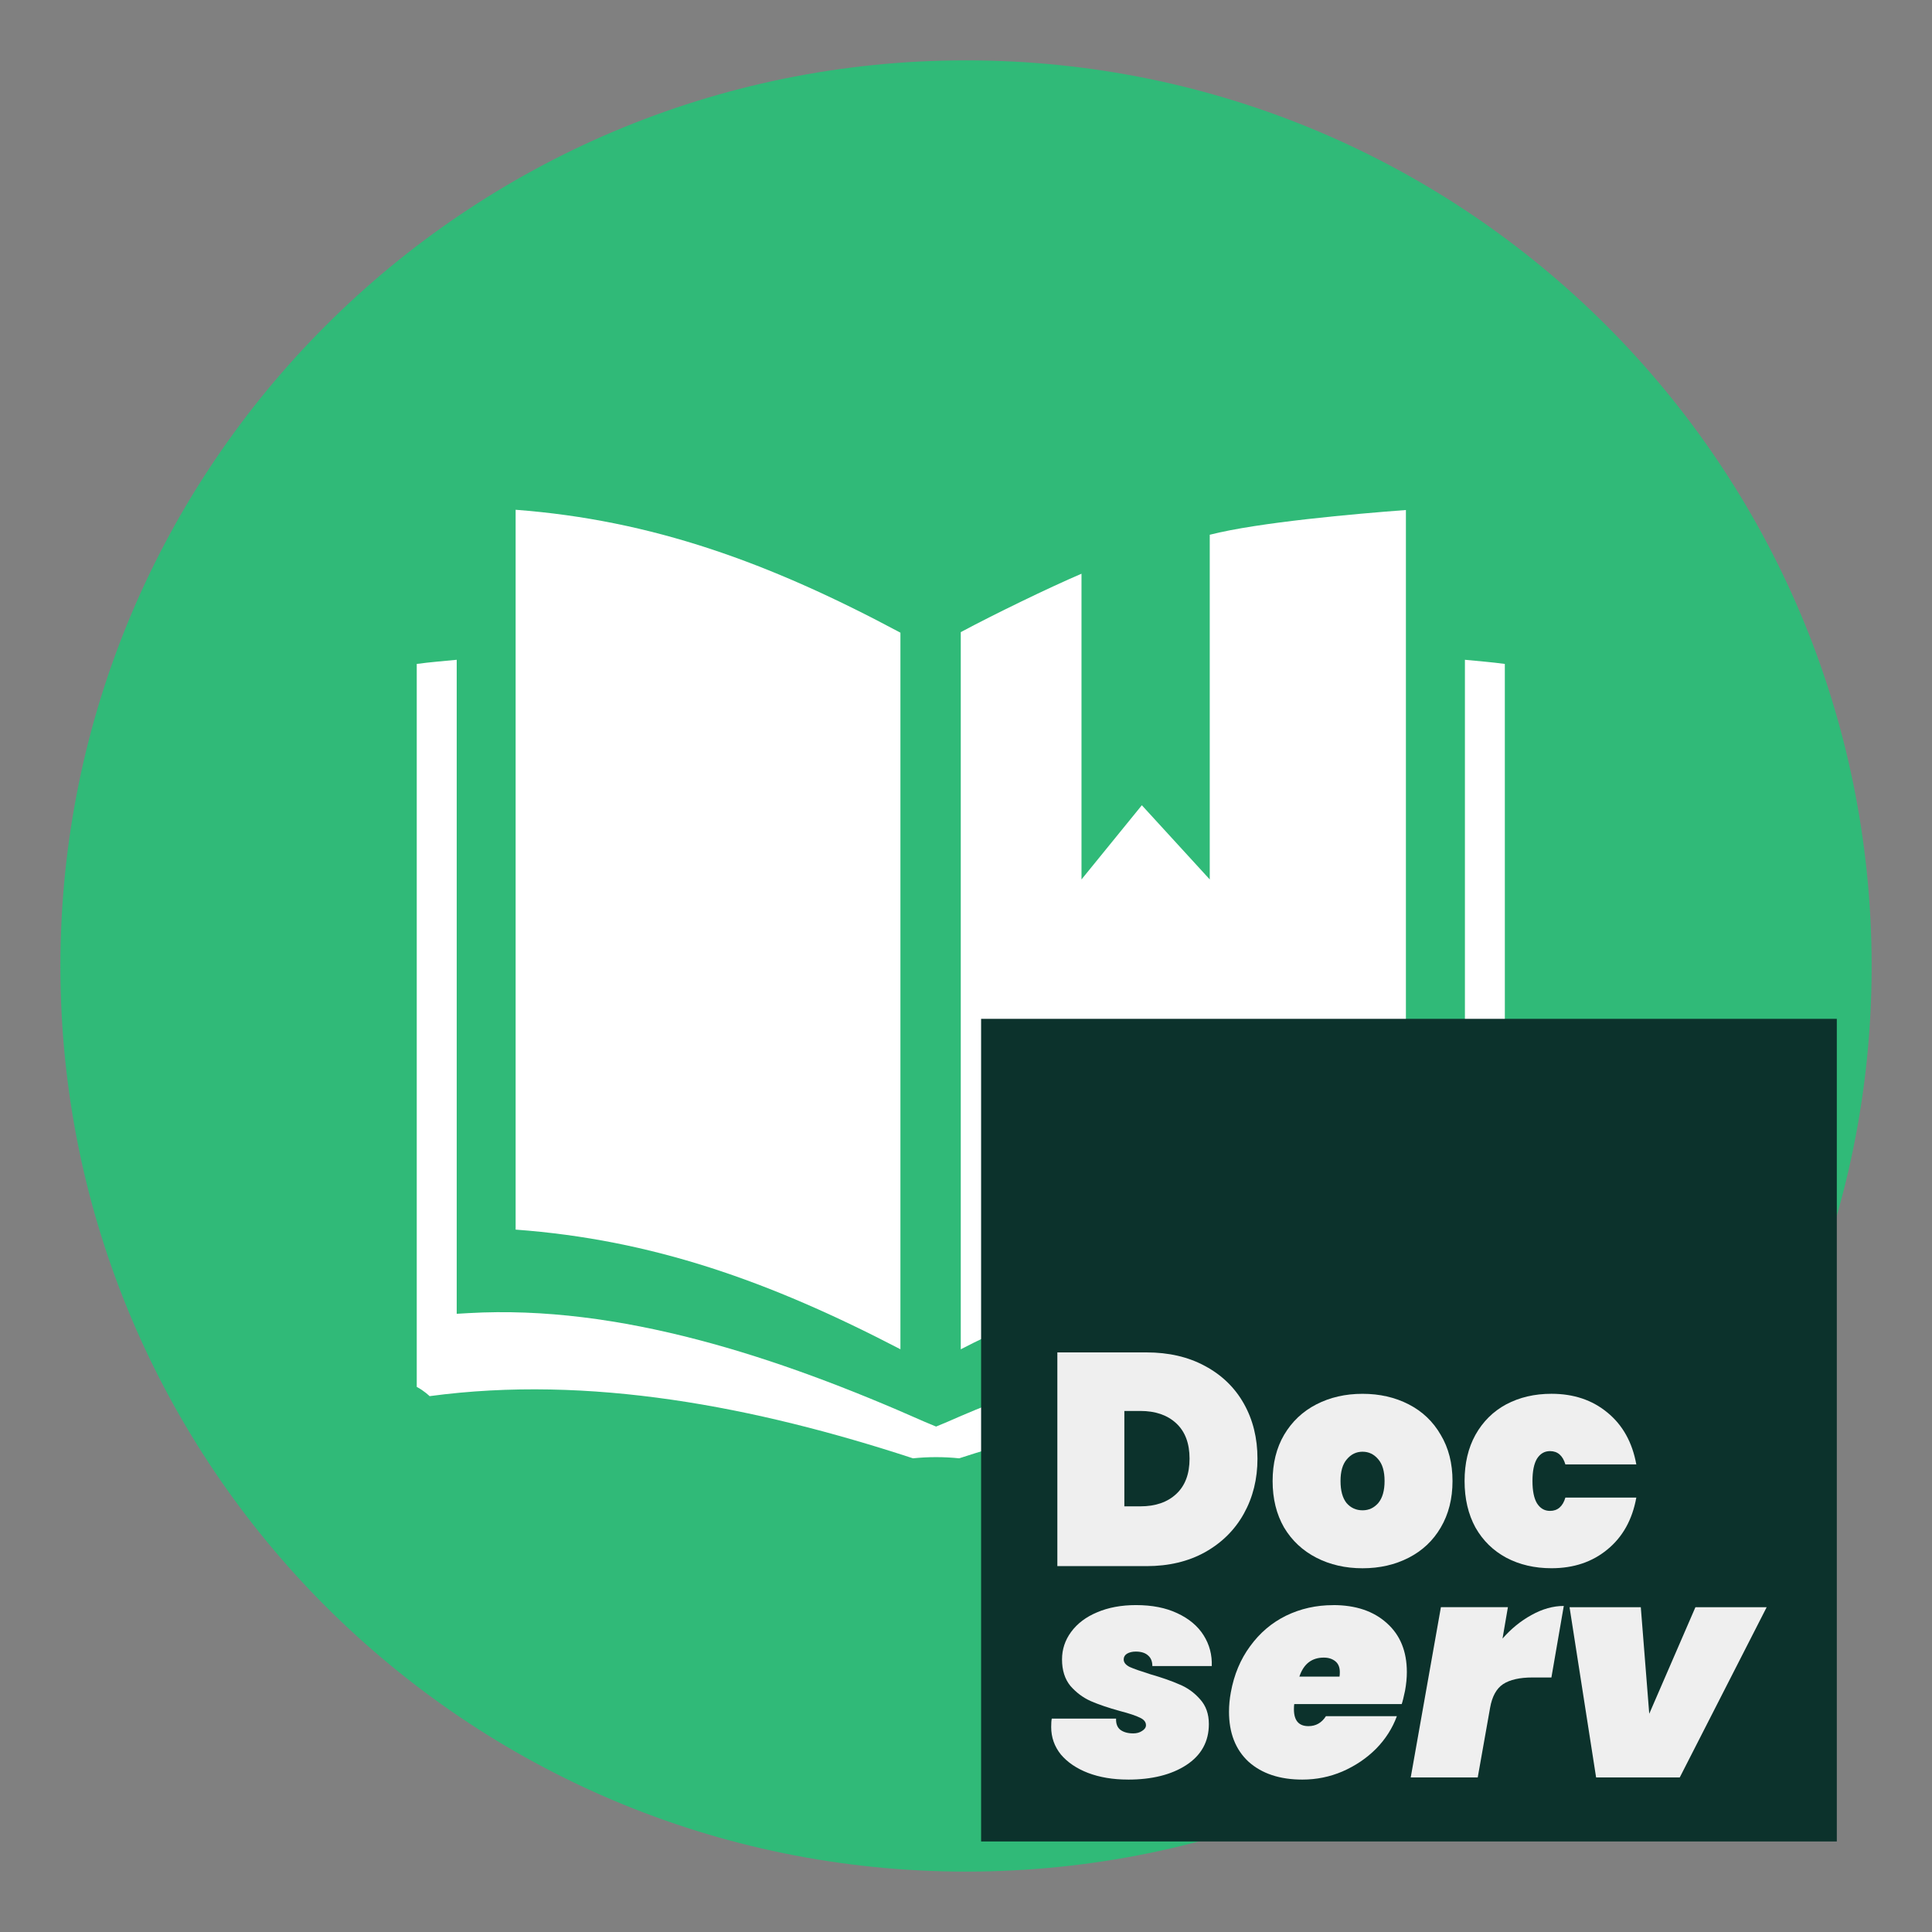 <?xml version="1.0" encoding="UTF-8" standalone="no"?>
<!-- Created with Inkscape (http://www.inkscape.org/) -->

<svg
   xmlns:dc="http://purl.org/dc/elements/1.1/"
   xmlns:cc="http://creativecommons.org/ns#"
   xmlns:rdf="http://www.w3.org/1999/02/22-rdf-syntax-ns#"
   xmlns:svg="http://www.w3.org/2000/svg"
   xmlns="http://www.w3.org/2000/svg"
   xmlns:sodipodi="http://sodipodi.sourceforge.net/DTD/sodipodi-0.dtd"
   xmlns:inkscape="http://www.inkscape.org/namespaces/inkscape"
   width="256"
   height="256"
   viewBox="0 0 67.733 67.733"
   version="1.1"
   id="svg1114"
   inkscape:version="0.92.2 5c3e80d, 2017-08-06"
   inkscape:export-xdpi="96.000008"
   inkscape:export-ydpi="96.000008">
  <rect x="0" y="0" width="67.733" height="67.733" fill="#808080" stroke="none"/>
  <defs
     id="defs1108" />
  <sodipodi:namedview
     id="base"
     pagecolor="#ffffff"
     bordercolor="#666666"
     borderopacity="1.0"
     inkscape:pageopacity="0.0"
     inkscape:pageshadow="2"
     inkscape:zoom="1"
     inkscape:cx="186.7897"
     inkscape:cy="123.93129"
     inkscape:document-units="mm"
     inkscape:current-layer="layer1"
     showgrid="false"
     units="px"
     inkscape:window-width="1842"
     inkscape:window-height="1016"
     inkscape:window-x="78"
     inkscape:window-y="27"
     inkscape:window-maximized="1">
    <inkscape:grid
       type="xygrid"
       id="grid869" />
  </sodipodi:namedview>
  <g
     inkscape:label="Layer 1"
     inkscape:groupmode="layer"
     id="layer1"
     transform="translate(0,-229.267)">
    <path
       inkscape:connector-curvature="0"
       id="path29052-3"
       style="display:inline;fill:#30ba78;fill-opacity:1;fill-rule:nonzero;stroke:none;stroke-width:1.764"
       d="m 65.617,263.14 c 0,17.528 -14.21,31.743 -31.747,31.743 -17.537,0 -31.753,-14.215 -31.753,-31.743 0,-17.541 14.217,-31.757 31.753,-31.757 17.537,0 31.747,14.215 31.747,31.757" />
    <g
       style="display:inline;fill:#ffffff"
       id="g4119-1"
       transform="matrix(1.734,0,0,1.734,-613.099,-28.373)">
      <path
         sodipodi:nodetypes="ccccc"
         inkscape:connector-curvature="0"
         d="m 371.78,161.373 c -2.653,-1.42 -5.022,-2.276 -7.78,-2.485 v 14.554 c 2.757,0.203 5.122,1.036 7.78,2.419 z"
         id="path5-4-5-8-4"
         style="display:inline;fill:#ffffff;fill-opacity:1" />
      <path
         inkscape:connector-curvature="0"
         d="m 384,162.005 c -0.267,-0.037 -0.538,-0.057 -0.807,-0.084 v 13.223 l -0.241,-0.014 c -3.042,-0.174 -7.251,0.88 -10.223,2.199 l -0.228,0.095 -0.228,-0.095 c -2.972,-1.319 -6.181,-2.374 -9.223,-2.199 l -0.241,0.014 v -13.223 c -0.27,0.027 -0.541,0.047 -0.808,0.084 v 14.617 c 0.148,0.077 0.26,0.187 0.26,0.187 3.23,-0.436 6.583,0.212 9.773,1.257 0.147,-0.015 0.302,-0.024 0.467,-0.024 0.165,0 0.321,0.009 0.467,0.024 3.189,-1.045 7.543,-1.693 10.773,-1.257 0,0 0.118,-0.115 0.26,-0.187 z"
         id="path9-4-3-1-8"
         style="display:inline;fill:#ffffff;fill-opacity:1"
         sodipodi:nodetypes="ccccccccccccccscccc" />
      <path
         id="path5-1-5-5-8-4"
         d="m 382,158.893 c -1.024,0.077 -2.977,0.248 -3.966,0.5 v 6.969 l -1.373,-1.5 -1.22,1.5 v -6.181 c -0.668,0.286 -1.769,0.821 -2.441,1.181 v 14.5 c 2.658,-1.383 6.243,-2.203 9,-2.406 z"
         style="display:inline;fill:#ffffff;fill-opacity:1"
         inkscape:connector-curvature="0"
         sodipodi:nodetypes="cccccccccc" />
    </g>
    <rect
       style="opacity:1;fill:#0c322c;fill-opacity:1;stroke:none;stroke-width:0.121;stroke-miterlimit:4;stroke-dasharray:none;stroke-opacity:1"
       id="rect817"
       width="30"
       height="28.84"
       x="34.396"
       y="264.986" />
    <g
       id="g4550"
       transform="translate(-0.431,3.572)">
      <g
         transform="translate(-0.272,5.821)"
         id="g4540">
        <path
           inkscape:connector-curvature="0"
           id="path4515"
           style="font-style:normal;font-variant:normal;font-weight:900;font-stretch:normal;font-size:medium;line-height:70%;font-family:Poppins;-inkscape-font-specification:'Poppins Heavy';letter-spacing:0px;word-spacing:0px;fill:#efefef;fill-opacity:1;stroke:none;stroke-width:0.265px;stroke-linecap:butt;stroke-linejoin:miter;stroke-opacity:1"
           d="m 40.894,267.287 q 1.175,0 2.053,0.476 0.889,0.476 1.365,1.323 0.476,0.847 0.476,1.926 0,1.069 -0.476,1.926 -0.476,0.857 -1.365,1.355 -0.878,0.487 -2.053,0.487 h -3.122 v -7.493 z m -0.212,5.397 q 0.794,0 1.259,-0.434 0.466,-0.434 0.466,-1.238 0,-0.804 -0.466,-1.238 -0.466,-0.434 -1.259,-0.434 h -0.561 v 3.344 z" />
        <path
           inkscape:connector-curvature="0"
           id="path4517"
           style="font-style:normal;font-variant:normal;font-weight:900;font-stretch:normal;font-size:medium;line-height:70%;font-family:Poppins;-inkscape-font-specification:'Poppins Heavy';letter-spacing:0px;word-spacing:0px;fill:#efefef;fill-opacity:1;stroke:none;stroke-width:0.265px;stroke-linecap:butt;stroke-linejoin:miter;stroke-opacity:1"
           d="m 48.472,274.855 q -0.9,0 -1.619,-0.37 -0.72,-0.37 -1.132,-1.058 -0.402,-0.699 -0.402,-1.63 0,-0.931 0.402,-1.619 0.413,-0.699 1.132,-1.069 0.72,-0.37 1.619,-0.37 0.9,0 1.619,0.37 0.72,0.37 1.122,1.069 0.413,0.688 0.413,1.619 0,0.931 -0.413,1.63 -0.402,0.688 -1.122,1.058 -0.72,0.37 -1.619,0.37 z m 0,-2.032 q 0.328,0 0.55,-0.254 0.222,-0.265 0.222,-0.773 0,-0.508 -0.222,-0.762 -0.222,-0.265 -0.55,-0.265 -0.328,0 -0.55,0.265 -0.222,0.254 -0.222,0.762 0,0.508 0.212,0.773 0.222,0.254 0.561,0.254 z" />
        <path
           inkscape:connector-curvature="0"
           id="path4519"
           style="font-style:normal;font-variant:normal;font-weight:900;font-stretch:normal;font-size:medium;line-height:70%;font-family:Poppins;-inkscape-font-specification:'Poppins Heavy';letter-spacing:0px;word-spacing:0px;fill:#efefef;fill-opacity:1;stroke:none;stroke-width:0.265px;stroke-linecap:butt;stroke-linejoin:miter;stroke-opacity:1"
           d="m 52.049,271.796 q 0,-0.931 0.381,-1.619 0.392,-0.699 1.079,-1.069 0.699,-0.37 1.587,-0.37 1.164,0 1.958,0.656 0.804,0.656 1.016,1.82 h -2.487 q -0.138,-0.466 -0.54,-0.466 -0.286,0 -0.455,0.265 -0.159,0.265 -0.159,0.783 0,0.519 0.159,0.783 0.169,0.265 0.455,0.265 0.402,0 0.54,-0.466 h 2.487 q -0.212,1.164 -1.016,1.82 -0.794,0.656 -1.958,0.656 -0.889,0 -1.587,-0.37 -0.688,-0.37 -1.079,-1.058 -0.381,-0.699 -0.381,-1.63 z" />
      </g>
      <path
         d="m 39.973,288.084 q -0.783,0 -1.397,-0.233 -0.603,-0.233 -0.953,-0.646 -0.339,-0.423 -0.339,-0.963 0,-0.201 0.021,-0.296 h 2.254 q -0.011,0.265 0.148,0.392 0.169,0.127 0.455,0.127 0.18,0 0.307,-0.085 0.138,-0.085 0.138,-0.201 0,-0.169 -0.212,-0.265 -0.212,-0.106 -0.699,-0.233 -0.614,-0.169 -1.027,-0.349 -0.402,-0.18 -0.709,-0.529 -0.296,-0.36 -0.296,-0.931 0,-0.529 0.318,-0.963 0.328,-0.445 0.91,-0.688 0.593,-0.254 1.365,-0.254 0.847,0 1.45,0.286 0.614,0.286 0.921,0.773 0.307,0.487 0.286,1.079 H 40.831 q 0,-0.243 -0.148,-0.37 -0.148,-0.138 -0.434,-0.138 -0.18,0 -0.307,0.074 -0.116,0.074 -0.116,0.201 0,0.159 0.212,0.265 0.212,0.095 0.72,0.254 0.624,0.18 1.027,0.36 0.413,0.169 0.72,0.519 0.307,0.339 0.307,0.868 0,0.921 -0.794,1.439 -0.783,0.508 -2.043,0.508 z"
         style="font-style:italic;font-variant:normal;font-weight:900;font-stretch:normal;font-size:medium;line-height:70%;font-family:Poppins;-inkscape-font-specification:'Poppins Heavy Italic';letter-spacing:0px;word-spacing:0px;fill:#efefef;fill-opacity:1;stroke:none;stroke-width:0.265px;stroke-linecap:butt;stroke-linejoin:miter;stroke-opacity:1"
         id="path4521"
         inkscape:connector-curvature="0" />
      <path
         d="m 47.17,281.967 q 1.185,0 1.884,0.635 0.699,0.624 0.699,1.714 0,0.307 -0.064,0.656 -0.074,0.349 -0.116,0.466 h -3.768 q -0.011,0.064 -0.011,0.18 0,0.593 0.508,0.593 0.392,0 0.614,-0.349 h 2.487 q -0.233,0.635 -0.73,1.143 -0.497,0.497 -1.175,0.794 -0.667,0.286 -1.408,0.286 -1.185,0 -1.884,-0.624 -0.688,-0.635 -0.688,-1.757 0,-0.328 0.064,-0.677 0.169,-0.931 0.677,-1.619 0.508,-0.699 1.259,-1.069 0.762,-0.37 1.651,-0.37 z m 0.222,2.508 q 0.011,-0.053 0.011,-0.159 0,-0.254 -0.159,-0.381 -0.159,-0.127 -0.402,-0.127 -0.635,0 -0.857,0.667 z"
         style="font-style:italic;font-variant:normal;font-weight:900;font-stretch:normal;font-size:medium;line-height:70%;font-family:Poppins;-inkscape-font-specification:'Poppins Heavy Italic';letter-spacing:0px;word-spacing:0px;fill:#efefef;fill-opacity:1;stroke:none;stroke-width:0.265px;stroke-linecap:butt;stroke-linejoin:miter;stroke-opacity:1"
         id="path4523"
         inkscape:connector-curvature="0" />
      <path
         d="m 53.107,283.141 q 0.455,-0.519 1.016,-0.826 0.572,-0.318 1.132,-0.318 l -0.434,2.508 h -0.667 q -0.667,0 -1.027,0.233 -0.349,0.233 -0.455,0.826 l -0.434,2.445 h -2.349 l 1.058,-5.969 h 2.349 z"
         style="font-style:italic;font-variant:normal;font-weight:900;font-stretch:normal;font-size:medium;line-height:70%;font-family:Poppins;-inkscape-font-specification:'Poppins Heavy Italic';letter-spacing:0px;word-spacing:0px;fill:#efefef;fill-opacity:1;stroke:none;stroke-width:0.265px;stroke-linecap:butt;stroke-linejoin:miter;stroke-opacity:1"
         id="path4525"
         inkscape:connector-curvature="0" />
      <path
         d="m 58.251,285.777 1.619,-3.736 h 2.498 l -3.048,5.969 h -2.932 l -0.931,-5.969 h 2.498 z"
         style="font-style:italic;font-variant:normal;font-weight:900;font-stretch:normal;font-size:medium;line-height:70%;font-family:Poppins;-inkscape-font-specification:'Poppins Heavy Italic';letter-spacing:0px;word-spacing:0px;fill:#efefef;fill-opacity:1;stroke:none;stroke-width:0.265px;stroke-linecap:butt;stroke-linejoin:miter;stroke-opacity:1"
         id="path4527"
         inkscape:connector-curvature="0" />
    </g>
  </g>
</svg>
